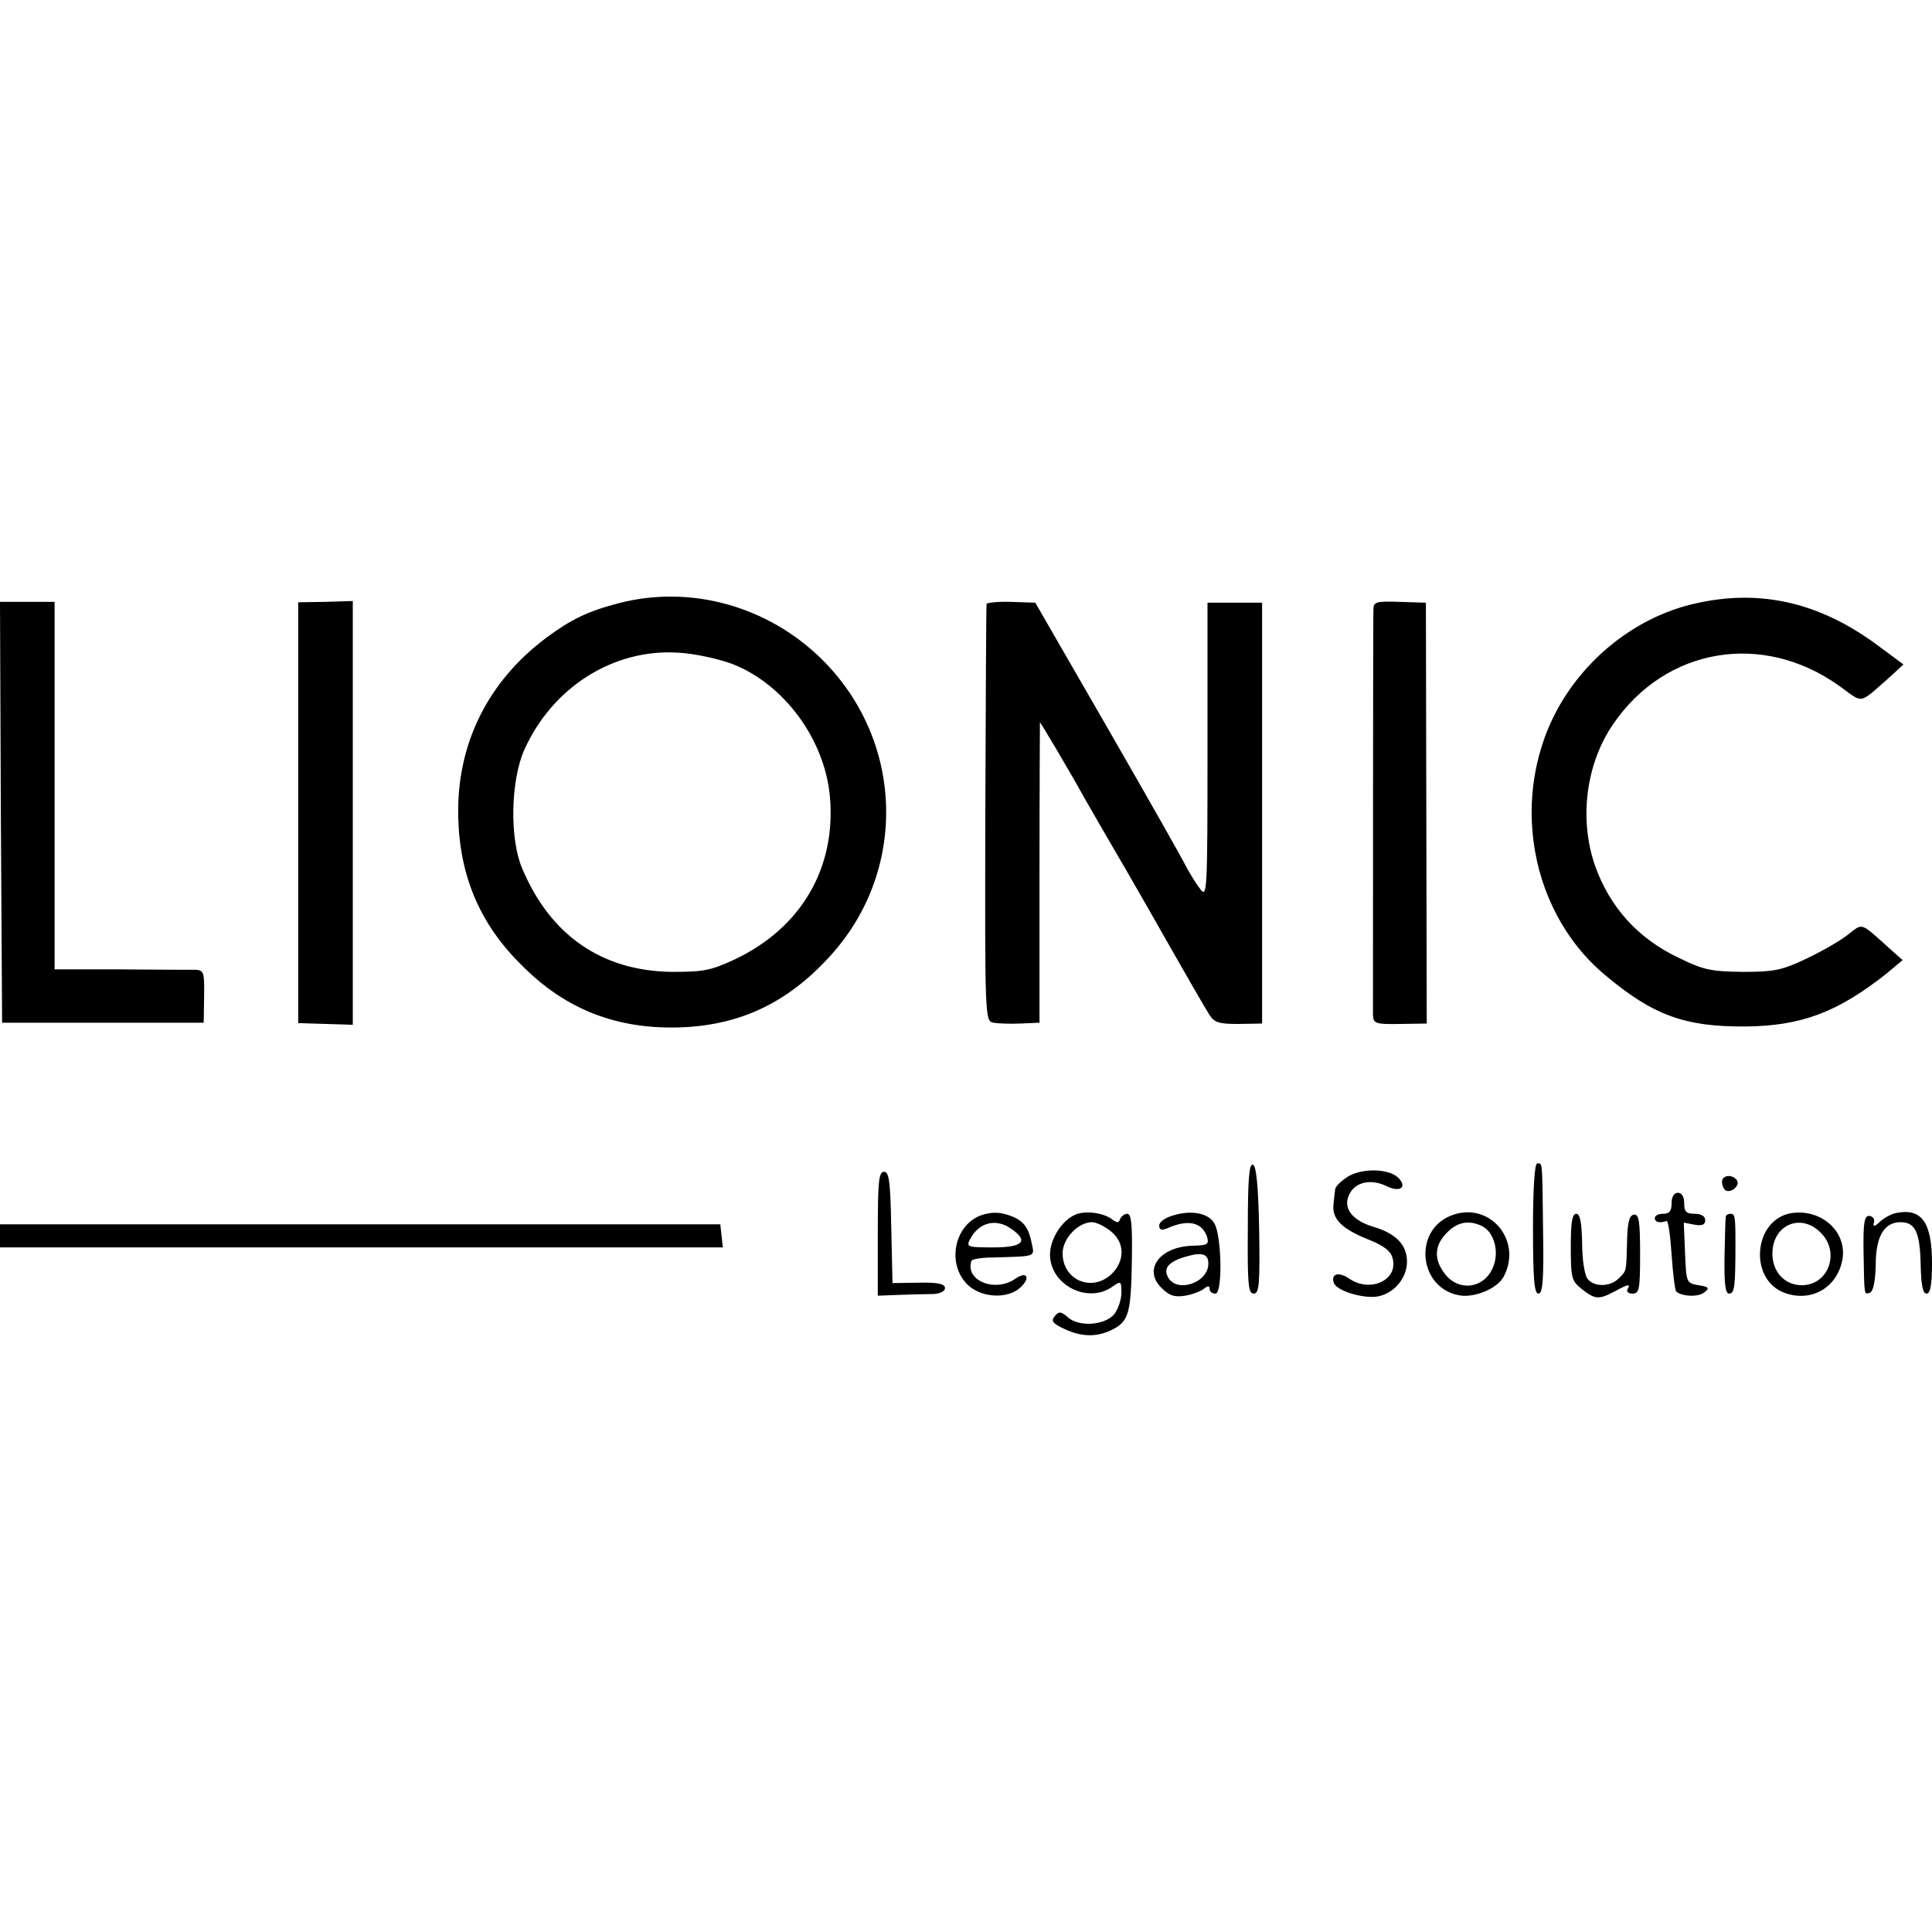 <?xml version="1.0" standalone="no"?>
<!DOCTYPE svg PUBLIC "-//W3C//DTD SVG 20010904//EN"
 "http://www.w3.org/TR/2001/REC-SVG-20010904/DTD/svg10.dtd">
<svg version="1.0" xmlns="http://www.w3.org/2000/svg"
 width="460pt" height="460pt" viewBox="0 0 460 460"
 preserveAspectRatio="xMidYMid meet">
<g transform="translate(0,460) scale(0.1,-0.1)"
fill="#000000" stroke="none">
<path d="M1474 3164 c-74 -19 -115 -39 -174 -83 -139 -104 -213 -254 -209
-425 3 -142 52 -257 152 -355 105 -106 229 -153 381 -147 139 6 250 58 350
167 188 203 180 515 -18 710 -128 126 -312 177 -482 133z m270 -145 c123 -48
220 -180 232 -316 15 -169 -68 -312 -226 -387 -58 -27 -75 -30 -150 -30 -167
2 -290 87 -357 247 -30 71 -27 208 5 281 67 150 213 242 367 232 39 -2 97 -15
129 -27z"/>
<path d="M4036 3163 c-121 -27 -233 -106 -305 -214 -141 -211 -101 -510 90
-670 114 -96 190 -124 334 -123 134 1 221 34 338 127 l37 31 -28 25 c-75 67
-65 64 -103 35 -19 -15 -63 -40 -99 -57 -57 -27 -76 -31 -150 -31 -75 1 -93 4
-152 33 -98 46 -165 121 -200 219 -39 111 -22 244 43 338 125 183 356 221 538
91 60 -43 44 -46 125 25 l28 26 -54 40 c-141 107 -285 141 -442 105z"/>
<path d="M2 2666 l3 -501 240 0 240 0 1 63 c1 57 -1 62 -20 63 -12 0 -92 0
-178 1 l-158 0 0 438 0 437 -65 0 -65 0 2 -501z"/>
<path d="M710 2665 l0 -501 65 -2 65 -2 0 504 0 505 -65 -2 -65 -1 0 -501z"/>
<path d="M2349 3162 c-1 -4 -2 -229 -3 -500 -1 -485 -1 -493 19 -497 11 -2 40
-3 65 -2 l45 2 0 358 c0 196 1 357 1 357 2 0 74 -122 106 -180 14 -25 49 -85
78 -135 29 -49 62 -108 75 -130 88 -155 133 -233 145 -252 12 -18 23 -21 69
-21 l56 1 0 501 0 501 -65 0 -65 0 0 -352 c0 -336 -1 -352 -17 -330 -10 12
-24 36 -33 52 -8 17 -92 165 -187 330 l-173 300 -58 2 c-31 1 -58 -2 -58 -5z"/>
<path d="M3270 3147 c-1 -30 -1 -937 -1 -964 1 -20 6 -22 64 -21 l64 1 -1 501
-1 501 -62 2 c-59 2 -63 0 -63 -20z"/>
<path d="M2971 1676 c-1 -134 1 -156 14 -156 13 0 15 21 13 152 -2 106 -7 153
-15 155 -9 3 -12 -36 -12 -151z"/>
<path d="M3650 1675 c0 -121 3 -155 13 -155 10 0 13 32 11 148 -2 172 -1 162
-14 162 -6 0 -10 -58 -10 -155z"/>
<path d="M3210 1799 c-16 -10 -31 -24 -31 -31 -1 -7 -3 -23 -4 -35 -4 -35 19
-58 80 -83 41 -16 57 -29 61 -47 13 -51 -54 -82 -104 -47 -25 17 -44 11 -36
-11 8 -20 76 -39 108 -31 38 9 66 45 66 82 0 40 -26 67 -80 83 -50 15 -73 44
-58 76 14 31 52 39 89 21 32 -16 51 -3 28 20 -23 22 -85 23 -119 3z"/>
<path d="M2090 1663 l0 -148 52 2 c29 1 65 2 81 2 16 1 27 7 27 14 0 10 -16
14 -62 13 l-63 -1 -3 133 c-2 108 -5 132 -17 132 -13 0 -15 -24 -15 -147z"/>
<path d="M4100 1786 c0 -8 4 -17 8 -20 13 -8 35 11 28 23 -10 16 -36 14 -36
-3z"/>
<path d="M3980 1735 c0 -18 -5 -25 -20 -25 -11 0 -20 -4 -20 -10 0 -10 12 -13
28 -7 4 1 9 -35 12 -80 3 -45 8 -85 11 -88 13 -12 53 -14 67 -2 13 10 11 13
-14 17 -29 5 -29 6 -32 77 l-3 72 26 -5 c18 -3 25 0 25 11 0 9 -9 15 -25 15
-20 0 -25 5 -25 25 0 16 -6 25 -15 25 -9 0 -15 -9 -15 -25z"/>
<path d="M2332 1705 c-61 -26 -77 -115 -29 -163 32 -32 95 -36 126 -8 26 24
16 41 -12 21 -48 -33 -120 -4 -104 43 1 4 25 8 52 8 106 3 98 1 91 36 -8 40
-23 56 -62 67 -21 6 -41 4 -62 -4z m76 -31 c42 -29 28 -44 -43 -44 -62 0 -65
1 -55 20 21 40 62 50 98 24z"/>
<path d="M2563 1709 c-33 -12 -63 -58 -63 -96 0 -72 89 -118 148 -77 21 15 22
14 22 -14 0 -17 -8 -39 -17 -51 -23 -27 -85 -31 -111 -7 -16 14 -21 14 -31 2
-9 -11 -5 -17 23 -30 42 -20 79 -20 116 -1 38 20 43 40 45 168 1 80 -1 107
-11 107 -7 0 -14 -6 -17 -12 -3 -10 -7 -10 -18 -2 -20 16 -62 22 -86 13z m81
-40 c35 -27 35 -72 1 -104 -47 -42 -115 -12 -115 51 0 35 37 74 70 74 10 0 29
-9 44 -21z"/>
<path d="M2793 1706 c-18 -5 -33 -15 -33 -24 0 -10 5 -12 18 -7 51 23 84 15
96 -20 5 -18 1 -20 -34 -21 -78 -2 -119 -56 -75 -100 19 -19 31 -23 57 -19 18
3 38 11 45 17 9 7 13 7 13 -1 0 -6 6 -11 14 -11 17 0 15 134 -2 166 -13 25
-54 34 -99 20z m84 -114 c1 -46 -75 -72 -96 -33 -12 22 2 38 46 50 35 10 50 5
50 -17z"/>
<path d="M3453 1705 c-89 -37 -74 -172 21 -189 36 -7 91 16 106 44 47 88 -36
183 -127 145z m77 -25 c28 -15 40 -61 25 -97 -21 -51 -81 -59 -114 -17 -28 35
-26 69 4 99 25 26 54 31 85 15z"/>
<path d="M4268 1712 c-93 -12 -107 -160 -17 -191 64 -22 125 15 136 82 10 64
-49 118 -119 109z m67 -47 c47 -46 19 -125 -45 -125 -41 0 -70 32 -70 75 0 69
68 98 115 50z"/>
<path d="M4515 1712 c-11 -2 -28 -11 -38 -20 -15 -14 -18 -14 -15 -2 2 8 -4
15 -12 15 -11 0 -14 -17 -13 -85 2 -108 1 -102 15 -98 8 3 13 26 14 66 0 68
20 102 59 102 35 0 46 -23 48 -99 1 -51 5 -71 14 -71 9 0 13 20 13 73 0 97
-25 131 -85 119z"/>
<path d="M3740 1631 c0 -74 2 -81 26 -100 32 -25 40 -26 78 -6 33 18 39 19 31
5 -3 -5 2 -10 12 -10 16 0 18 10 18 95 0 79 -3 95 -15 93 -11 -2 -15 -19 -16
-63 -2 -75 -1 -70 -20 -89 -20 -20 -58 -21 -74 -1 -7 9 -13 45 -13 85 -1 50
-5 70 -14 70 -10 0 -13 -21 -13 -79z"/>
<path d="M4109 1703 c-1 -5 -2 -47 -3 -95 -1 -65 2 -88 11 -88 13 0 15 17 15
120 0 64 -1 70 -12 70 -5 0 -11 -3 -11 -7z"/>
<path d="M0 1658 l0 -28 861 0 860 0 -3 28 -3 27 -857 0 -858 0 0 -27z"/>
</g>
</svg>
